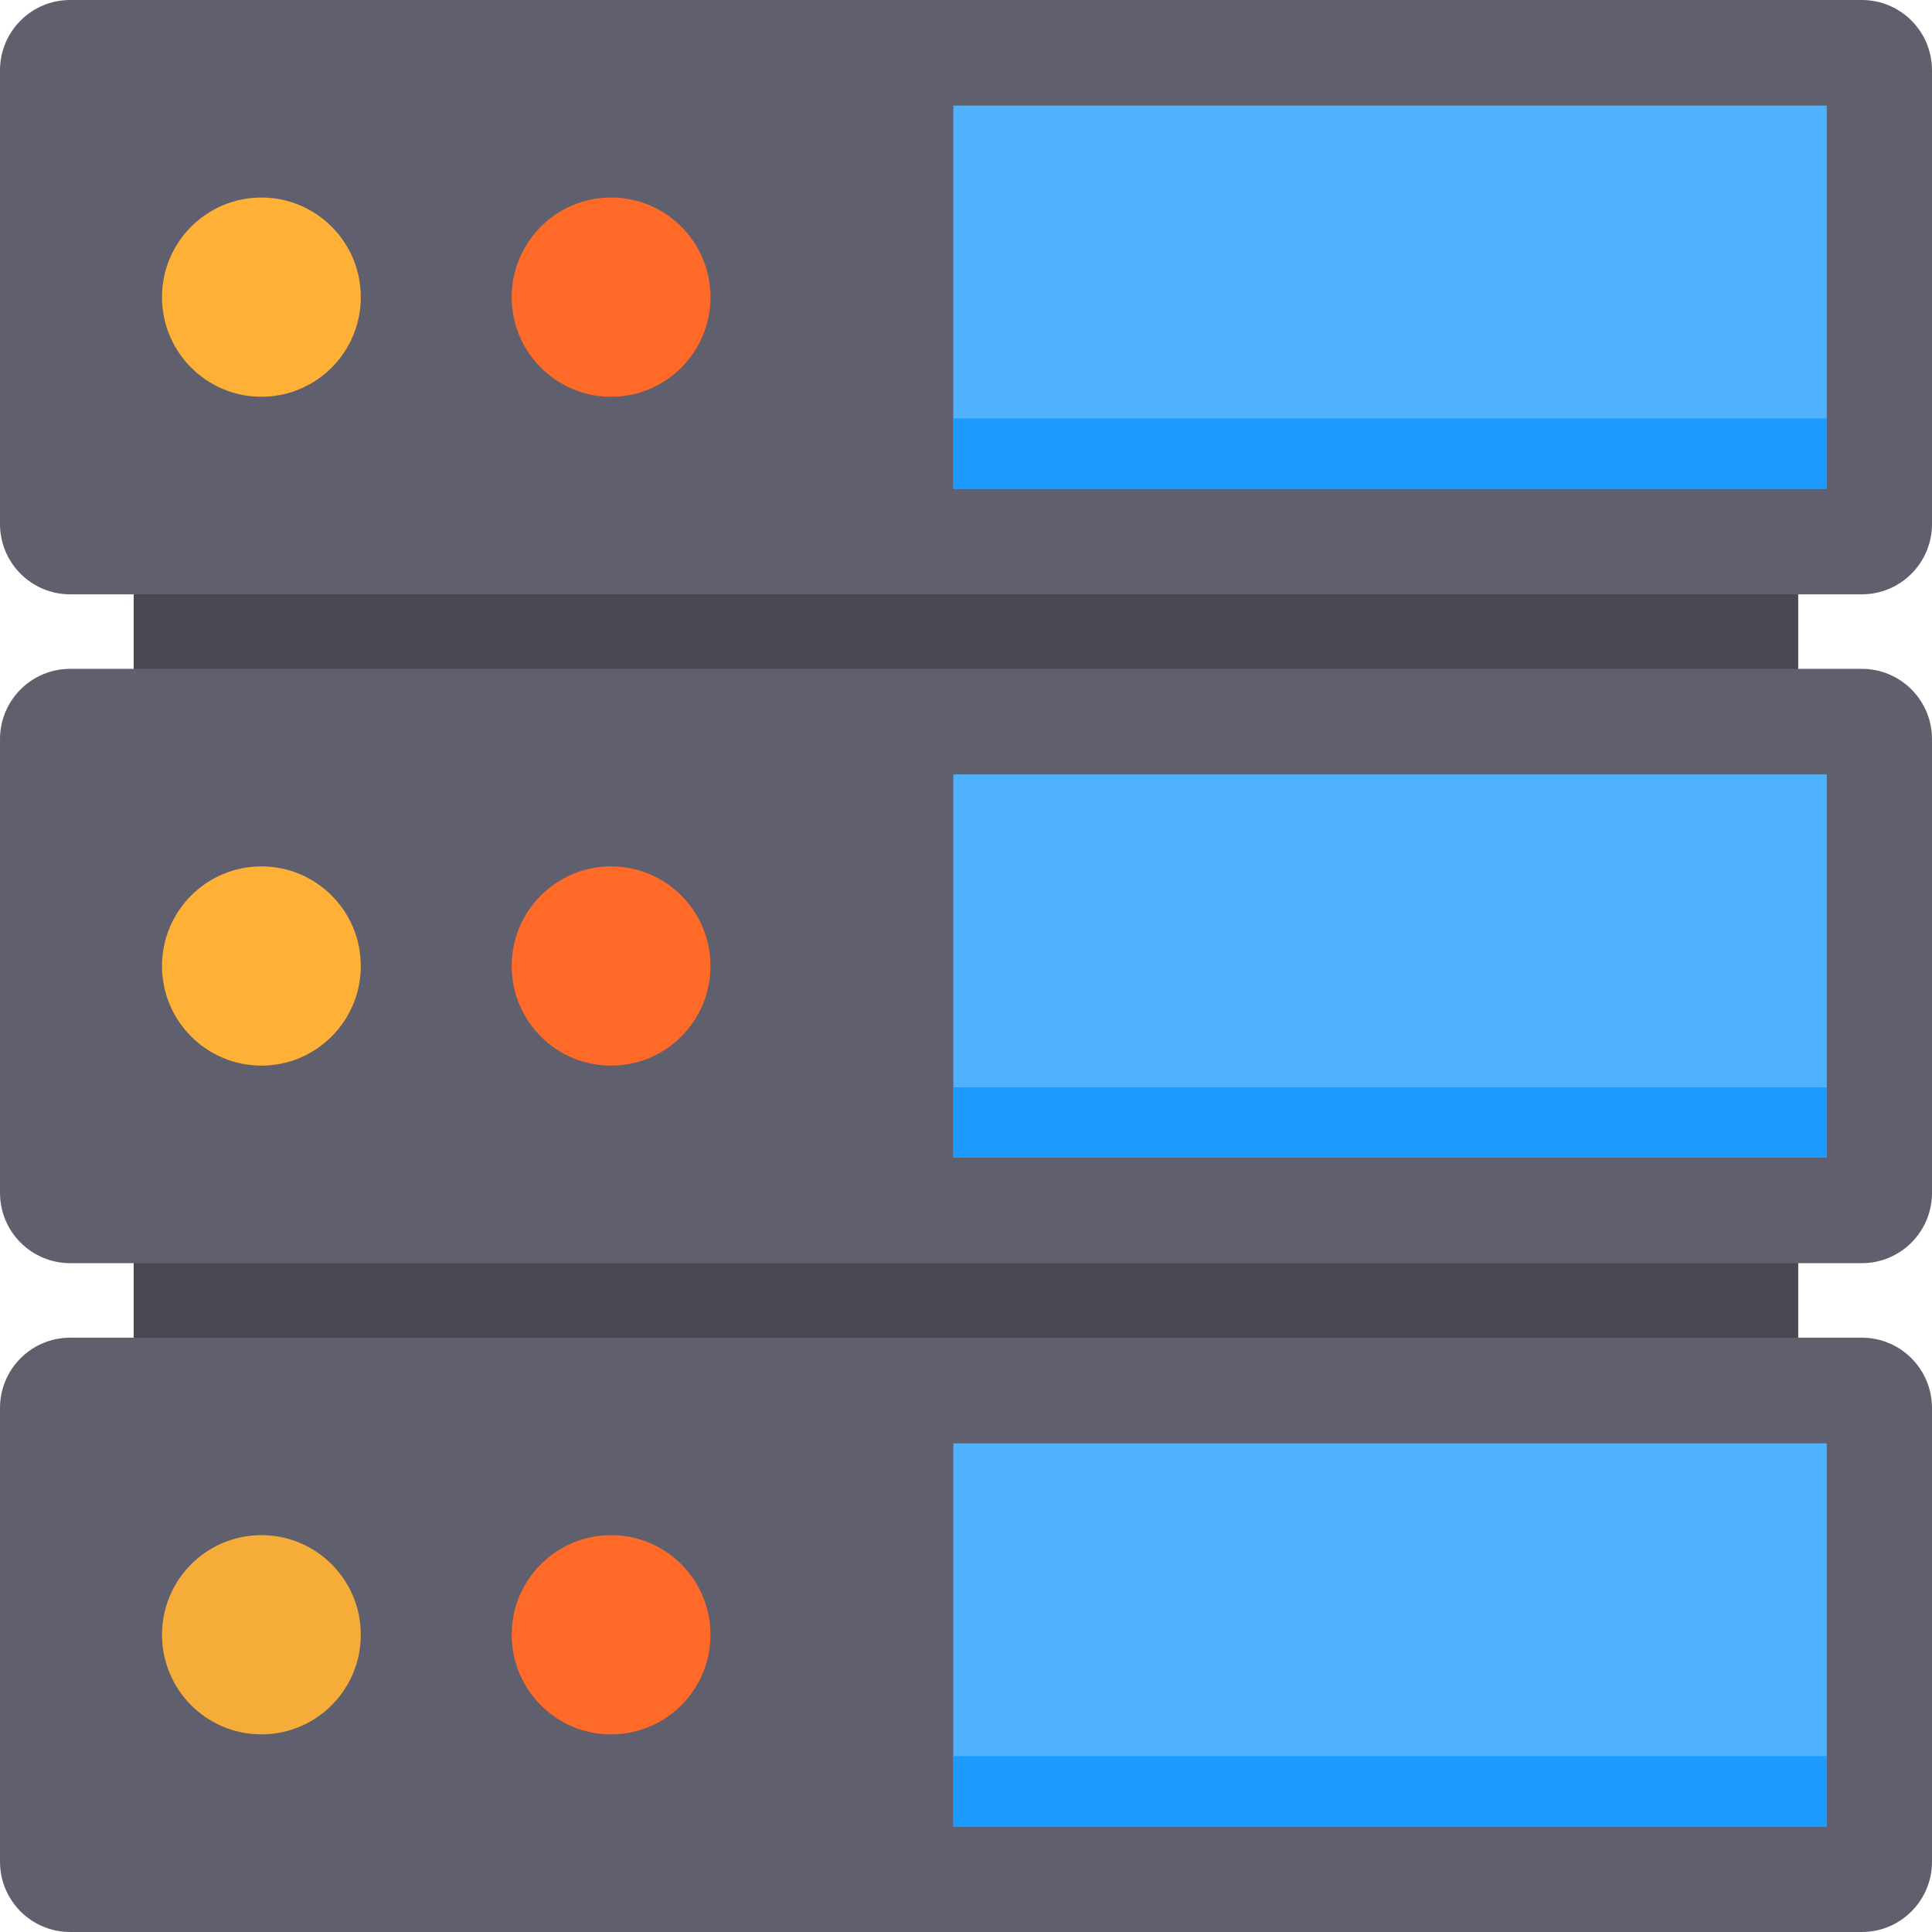 <?xml version="1.0" encoding="UTF-8" standalone="no"?>
<svg
   xmlns:dc="http://purl.org/dc/elements/1.1/"
   xmlns:cc="http://creativecommons.org/ns#"
   xmlns:rdf="http://www.w3.org/1999/02/22-rdf-syntax-ns#"
   xmlns:svg="http://www.w3.org/2000/svg"
   xmlns="http://www.w3.org/2000/svg"
   xmlns:sodipodi="http://sodipodi.sourceforge.net/DTD/sodipodi-0.dtd"
   xmlns:inkscape="http://www.inkscape.org/namespaces/inkscape"
   version="1.1"
   id="Layer_1"
   x="0px"
   y="0px"
   viewBox="0 0 491.52 491.52"
   style="enable-background:new 0 0 491.52 491.52;"
   xml:space="preserve"
   sodipodi:docname="docs_mirrors_ok.svg"
   inkscape:export-filename="/home/marafed73/Scaricati/server.png"
   inkscape:export-xdpi="68.599998"
   inkscape:export-ydpi="68.599998"
   inkscape:version="1.0.2 (e86c870879, 2021-01-15)"><defs
   id="defs67"><filter
     inkscape:collect="always"
     style="color-interpolation-filters:sRGB"
     id="filter888"
     x="-0.024"
     width="1.048"
     y="-0.024"
     height="1.048"><feGaussianBlur
       inkscape:collect="always"
       stdDeviation="0.506"
       id="feGaussianBlur890" /></filter></defs><sodipodi:namedview
   pagecolor="#ffffff"
   bordercolor="#666666"
   borderopacity="1"
   objecttolerance="10"
   gridtolerance="10"
   guidetolerance="10"
   inkscape:pageopacity="0"
   inkscape:pageshadow="2"
   inkscape:window-width="1920"
   inkscape:window-height="1001"
   id="namedview65"
   showgrid="false"
   inkscape:zoom="0.50525166"
   inkscape:cx="53.69763"
   inkscape:cy="359.90373"
   inkscape:window-x="0"
   inkscape:window-y="27"
   inkscape:window-maximized="1"
   inkscape:current-layer="Layer_1"
   inkscape:document-rotation="0" />
<rect
   x="34.012"
   y="132.803"
   style="fill:#494751;fill-opacity:1"
   width="423.475"
   height="222.31"
   id="rect2" />
<path
   style="fill:#605f6d;fill-opacity:1"
   d="M473.677,0H17.843C7.988,0,0,8.006,0,17.881v115.438c0,9.875,7.988,17.88,17.843,17.88h455.834  c9.854,0,17.843-8.005,17.843-17.88V17.881C491.52,8.006,483.531,0,473.677,0z"
   id="path4" />
<rect
   x="242.534"
   y="26.865"
   style="fill:#50b2ff;fill-opacity:1"
   width="222.208"
   height="97.485"
   id="rect6" />
<rect
   x="242.534"
   y="106.46"
   style="fill:#1c9aff;fill-opacity:1"
   width="222.208"
   height="17.874"
   id="rect8" />
<ellipse
   style="fill:#ffb036;filter:url(#filter888);fill-opacity:1"
   cx="66.504"
   cy="75.597"
   rx="25.288"
   ry="25.344"
   id="ellipse10" />
<ellipse
   style="fill:#ff6a29;fill-opacity:1"
   cx="155.464"
   cy="75.597"
   rx="25.288"
   ry="25.344"
   id="ellipse12" />
<path
   style="fill:#605f6d;fill-opacity:1"
   d="M473.677,170.161H17.843C7.988,170.161,0,178.165,0,188.041V303.48c0,9.875,7.988,17.88,17.843,17.88  h455.834c9.854,0,17.843-8.005,17.843-17.88V188.041C491.52,178.165,483.531,170.161,473.677,170.161z"
   id="path14" />
<rect
   x="242.534"
   y="197.028"
   style="fill:#50b2ff;fill-opacity:1"
   width="222.208"
   height="97.485"
   id="rect16" />
<rect
   x="242.534"
   y="276.634"
   style="fill:#1c9aff;fill-opacity:1"
   width="222.208"
   height="17.874"
   id="rect18" />
<ellipse
   style="fill:#ffb036;fill-opacity:1"
   cx="66.504"
   cy="245.76"
   rx="25.288"
   ry="25.344"
   id="ellipse20" />
<ellipse
   style="fill:#ff6a29;fill-opacity:1"
   cx="155.464"
   cy="245.76"
   rx="25.288"
   ry="25.344"
   id="ellipse22" />
<path
   style="fill:#605f6d;fill-opacity:1"
   d="M473.677,340.32H17.843C7.988,340.32,0,348.326,0,358.202V473.64c0,9.875,7.988,17.88,17.843,17.88  h455.834c9.854,0,17.843-8.005,17.843-17.88V358.202C491.52,348.326,483.531,340.32,473.677,340.32z"
   id="path24" />
<rect
   x="242.534"
   y="367.206"
   style="fill:#50b2ff;fill-opacity:1"
   width="222.208"
   height="97.485"
   id="rect26" />
<rect
   x="242.534"
   y="446.771"
   style="fill:#1c9aff;fill-opacity:1"
   width="222.208"
   height="17.874"
   id="rect28" />
<ellipse
   style="fill:#ffb036;fill-opacity:0.941"
   cx="66.504"
   cy="415.898"
   rx="25.288"
   ry="25.344"
   id="ellipse30" />
<ellipse
   style="fill:#ff6a29;fill-opacity:1"
   cx="155.464"
   cy="415.898"
   rx="25.288"
   ry="25.344"
   id="ellipse32" />
<g
   id="g34">
</g>
<g
   id="g36">
</g>
<g
   id="g38">
</g>
<g
   id="g40">
</g>
<g
   id="g42">
</g>
<g
   id="g44">
</g>
<g
   id="g46">
</g>
<g
   id="g48">
</g>
<g
   id="g50">
</g>
<g
   id="g52">
</g>
<g
   id="g54">
</g>
<g
   id="g56">
</g>
<g
   id="g58">
</g>
<g
   id="g60">
</g>
<g
   id="g62">
</g>
</svg>
